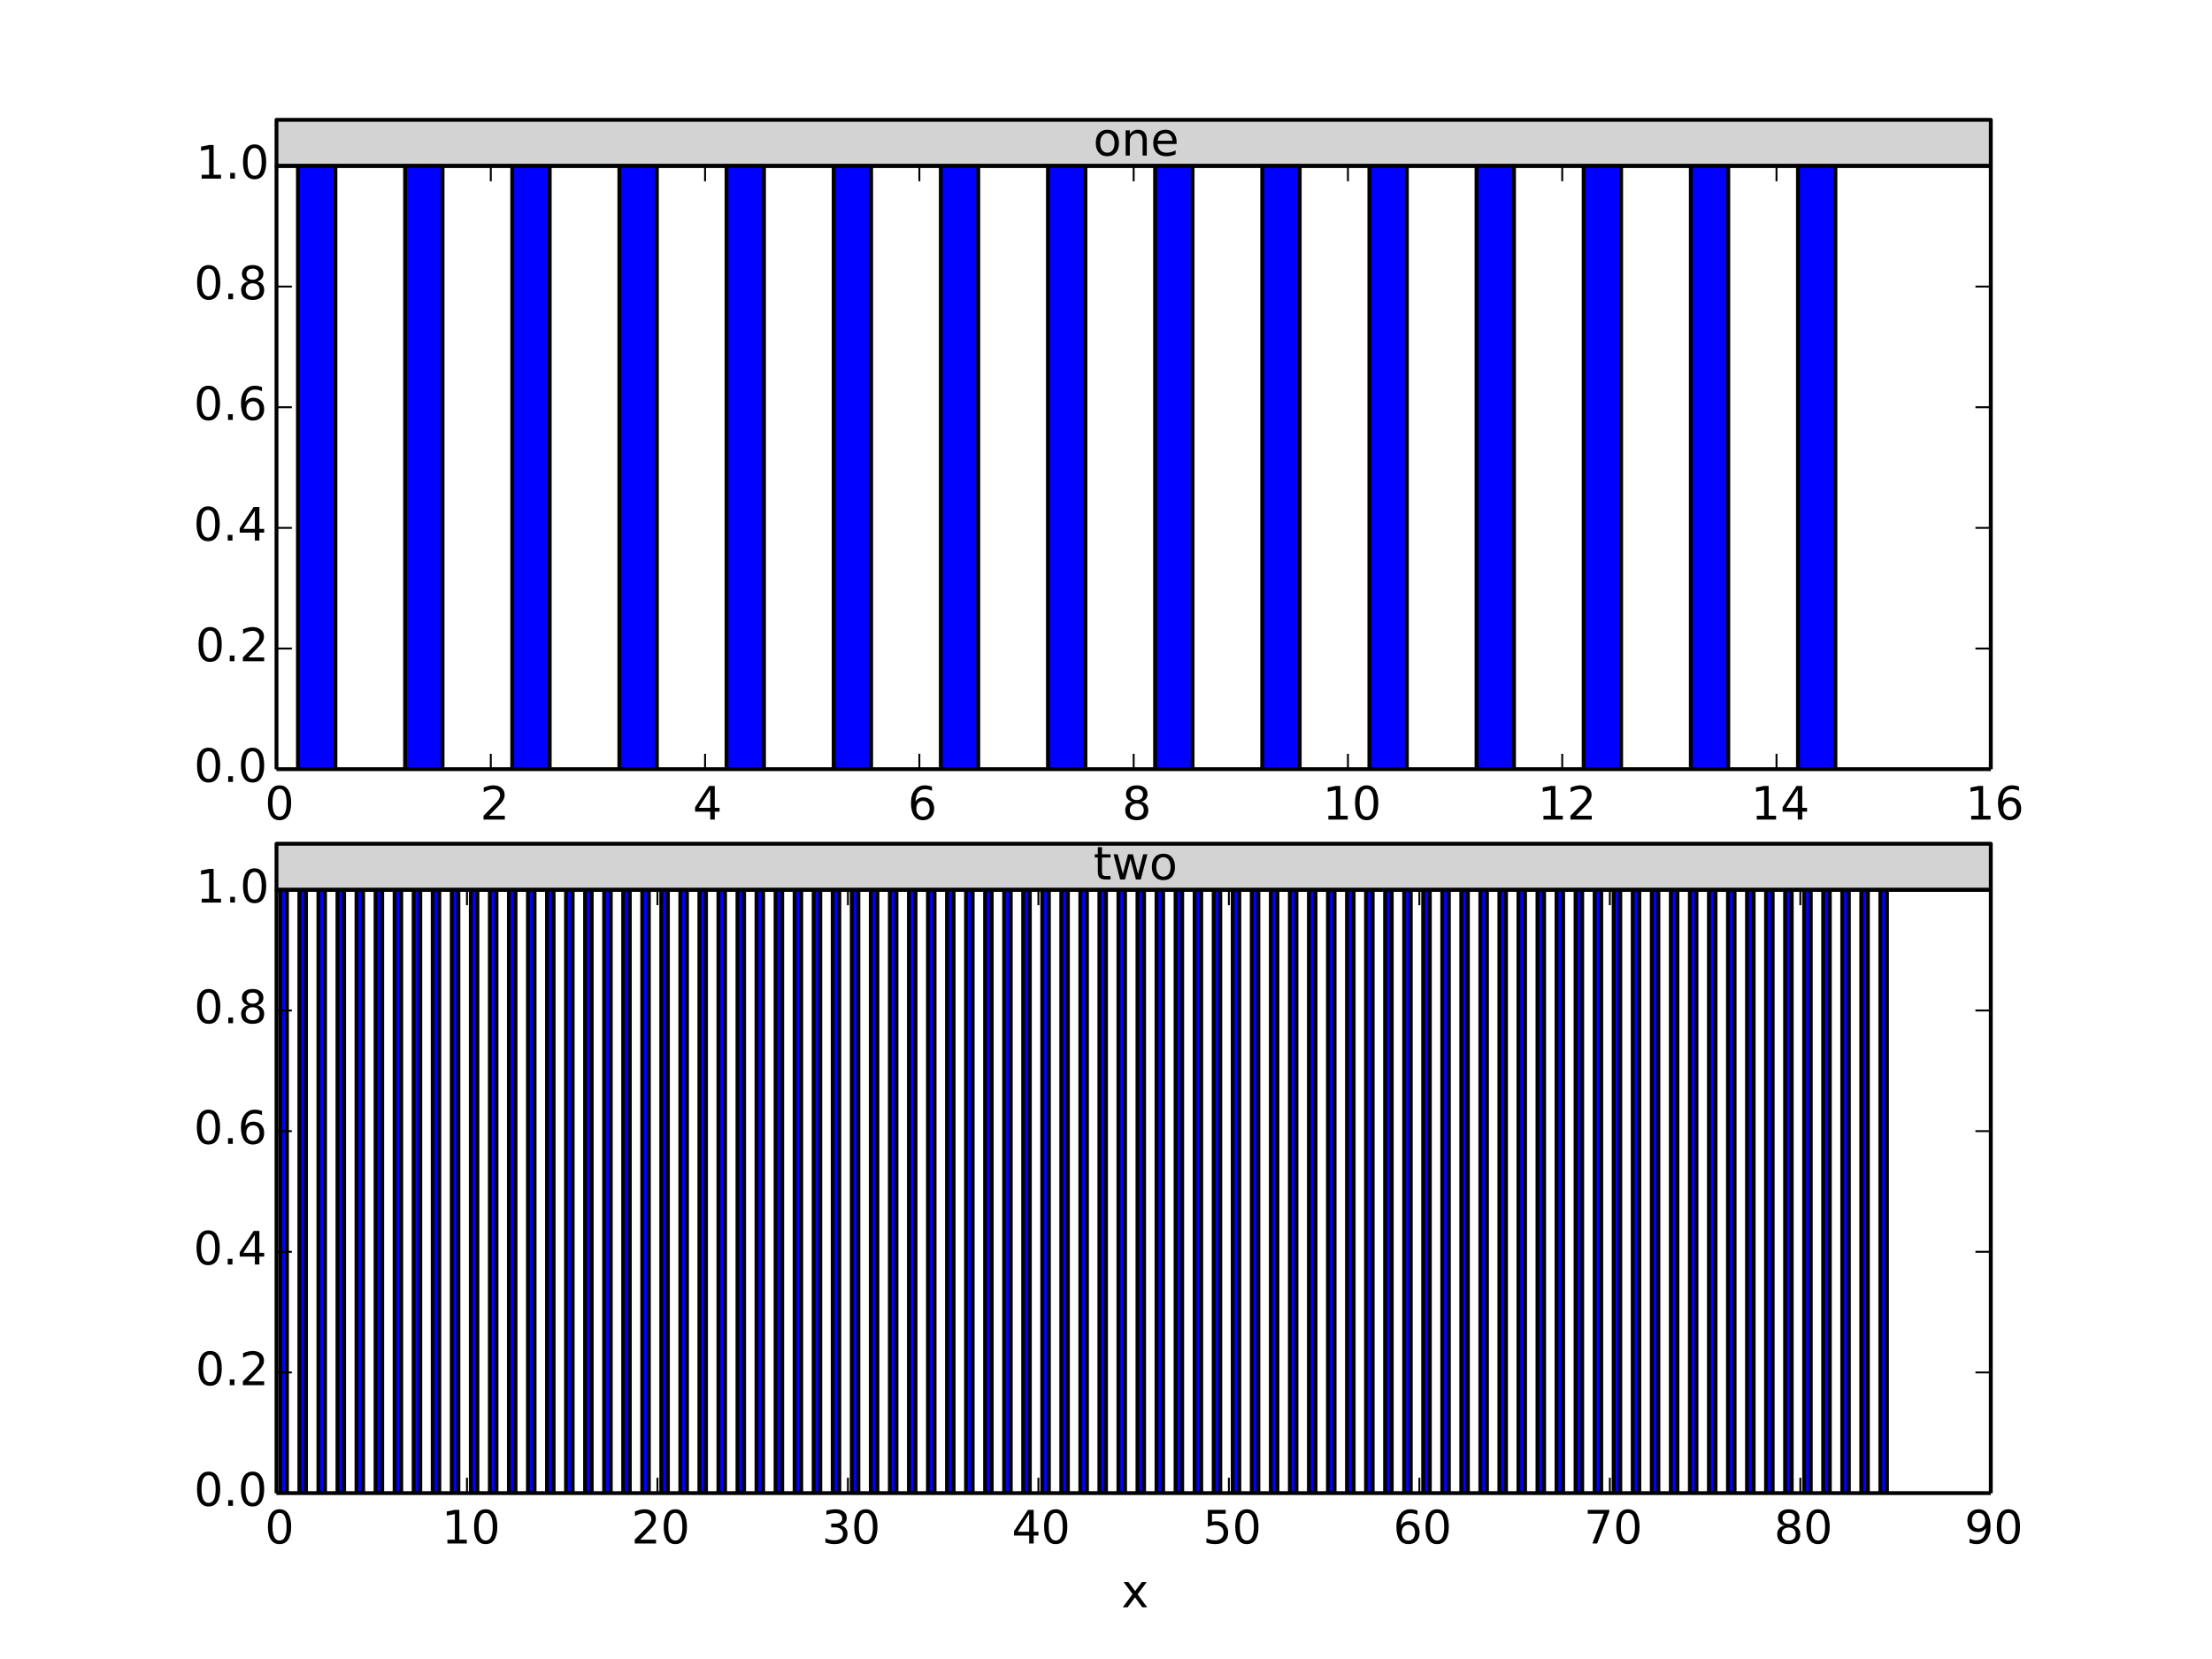 <?xml version="1.0" encoding="utf-8" standalone="no"?>
<!DOCTYPE svg PUBLIC "-//W3C//DTD SVG 1.1//EN"
  "http://www.w3.org/Graphics/SVG/1.1/DTD/svg11.dtd">
<!-- Created with matplotlib (http://matplotlib.org/) -->
<svg height="432pt" version="1.1" viewBox="0 0 576 432" width="576pt" xmlns="http://www.w3.org/2000/svg" xmlns:xlink="http://www.w3.org/1999/xlink">
 <defs>
  <style type="text/css">
*{stroke-linecap:butt;stroke-linejoin:round;}
  </style>
 </defs>
 <g id="figure_1">
  <g id="patch_1">
   <path d="
M0 432
L576 432
L576 0
L0 0
z
" style="fill:#ffffff;"/>
  </g>
  <g id="axes_1">
   <g id="patch_2">
    <path d="
M72 200.291
L518.4 200.291
L518.4 43.2
L72 43.2
z
" style="fill:#ffffff;"/>
   </g>
   <g id="table_1">
    <g id="patch_3">
     <path d="
M72 43.2
L518.4 43.2
L518.4 31.2
L72 31.2
z
" style="fill:#d3d3d3;stroke:#000000;"/>
    </g>
    <g id="text_1">
     <!-- one -->
     <defs>
      <path d="
M54.891 33.016
L54.891 0
L45.906 0
L45.906 32.719
Q45.906 40.484 42.875 44.328
Q39.844 48.188 33.797 48.188
Q26.516 48.188 22.312 43.547
Q18.109 38.922 18.109 30.906
L18.109 0
L9.078 0
L9.078 54.688
L18.109 54.688
L18.109 46.188
Q21.344 51.125 25.703 53.562
Q30.078 56 35.797 56
Q45.219 56 50.047 50.172
Q54.891 44.344 54.891 33.016" id="BitstreamVeraSans-Roman-6e"/>
      <path d="
M56.203 29.594
L56.203 25.203
L14.891 25.203
Q15.484 15.922 20.484 11.062
Q25.484 6.203 34.422 6.203
Q39.594 6.203 44.453 7.469
Q49.312 8.734 54.109 11.281
L54.109 2.781
Q49.266 0.734 44.188 -0.344
Q39.109 -1.422 33.891 -1.422
Q20.797 -1.422 13.156 6.188
Q5.516 13.812 5.516 26.812
Q5.516 40.234 12.766 48.109
Q20.016 56 32.328 56
Q43.359 56 49.781 48.891
Q56.203 41.797 56.203 29.594
M47.219 32.234
Q47.125 39.594 43.094 43.984
Q39.062 48.391 32.422 48.391
Q24.906 48.391 20.391 44.141
Q15.875 39.891 15.188 32.172
z
" id="BitstreamVeraSans-Roman-65"/>
      <path d="
M30.609 48.391
Q23.391 48.391 19.188 42.75
Q14.984 37.109 14.984 27.297
Q14.984 17.484 19.156 11.844
Q23.344 6.203 30.609 6.203
Q37.797 6.203 41.984 11.859
Q46.188 17.531 46.188 27.297
Q46.188 37.016 41.984 42.703
Q37.797 48.391 30.609 48.391
M30.609 56
Q42.328 56 49.016 48.375
Q55.719 40.766 55.719 27.297
Q55.719 13.875 49.016 6.219
Q42.328 -1.422 30.609 -1.422
Q18.844 -1.422 12.172 6.219
Q5.516 13.875 5.516 27.297
Q5.516 40.766 12.172 48.375
Q18.844 56 30.609 56" id="BitstreamVeraSans-Roman-6f"/>
     </defs>
     <g transform="translate(284.685 40.511)scale(0.12 -0.12)">
      <use xlink:href="#BitstreamVeraSans-Roman-6f"/>
      <use x="61.182" xlink:href="#BitstreamVeraSans-Roman-6e"/>
      <use x="124.561" xlink:href="#BitstreamVeraSans-Roman-65"/>
     </g>
    </g>
   </g>
   <g id="patch_4">
    <path clip-path="url(#p3af14643a6)" d="
M77.58 200.291
L87.345 200.291
L87.345 43.2
L77.58 43.2
z
" style="fill:#0000ff;stroke:#000000;"/>
   </g>
   <g id="patch_5">
    <path clip-path="url(#p3af14643a6)" d="
M105.48 200.291
L115.245 200.291
L115.245 43.2
L105.48 43.2
z
" style="fill:#0000ff;stroke:#000000;"/>
   </g>
   <g id="patch_6">
    <path clip-path="url(#p3af14643a6)" d="
M133.38 200.291
L143.145 200.291
L143.145 43.2
L133.38 43.2
z
" style="fill:#0000ff;stroke:#000000;"/>
   </g>
   <g id="patch_7">
    <path clip-path="url(#p3af14643a6)" d="
M161.28 200.291
L171.045 200.291
L171.045 43.2
L161.28 43.2
z
" style="fill:#0000ff;stroke:#000000;"/>
   </g>
   <g id="patch_8">
    <path clip-path="url(#p3af14643a6)" d="
M189.18 200.291
L198.945 200.291
L198.945 43.2
L189.18 43.2
z
" style="fill:#0000ff;stroke:#000000;"/>
   </g>
   <g id="patch_9">
    <path clip-path="url(#p3af14643a6)" d="
M217.08 200.291
L226.845 200.291
L226.845 43.2
L217.08 43.2
z
" style="fill:#0000ff;stroke:#000000;"/>
   </g>
   <g id="patch_10">
    <path clip-path="url(#p3af14643a6)" d="
M244.98 200.291
L254.745 200.291
L254.745 43.2
L244.98 43.2
z
" style="fill:#0000ff;stroke:#000000;"/>
   </g>
   <g id="patch_11">
    <path clip-path="url(#p3af14643a6)" d="
M272.88 200.291
L282.645 200.291
L282.645 43.2
L272.88 43.2
z
" style="fill:#0000ff;stroke:#000000;"/>
   </g>
   <g id="patch_12">
    <path clip-path="url(#p3af14643a6)" d="
M300.78 200.291
L310.545 200.291
L310.545 43.2
L300.78 43.2
z
" style="fill:#0000ff;stroke:#000000;"/>
   </g>
   <g id="patch_13">
    <path clip-path="url(#p3af14643a6)" d="
M328.68 200.291
L338.445 200.291
L338.445 43.2
L328.68 43.2
z
" style="fill:#0000ff;stroke:#000000;"/>
   </g>
   <g id="patch_14">
    <path clip-path="url(#p3af14643a6)" d="
M356.58 200.291
L366.345 200.291
L366.345 43.2
L356.58 43.2
z
" style="fill:#0000ff;stroke:#000000;"/>
   </g>
   <g id="patch_15">
    <path clip-path="url(#p3af14643a6)" d="
M384.48 200.291
L394.245 200.291
L394.245 43.2
L384.48 43.2
z
" style="fill:#0000ff;stroke:#000000;"/>
   </g>
   <g id="patch_16">
    <path clip-path="url(#p3af14643a6)" d="
M412.38 200.291
L422.145 200.291
L422.145 43.2
L412.38 43.2
z
" style="fill:#0000ff;stroke:#000000;"/>
   </g>
   <g id="patch_17">
    <path clip-path="url(#p3af14643a6)" d="
M440.28 200.291
L450.045 200.291
L450.045 43.2
L440.28 43.2
z
" style="fill:#0000ff;stroke:#000000;"/>
   </g>
   <g id="patch_18">
    <path clip-path="url(#p3af14643a6)" d="
M468.18 200.291
L477.945 200.291
L477.945 43.2
L468.18 43.2
z
" style="fill:#0000ff;stroke:#000000;"/>
   </g>
   <g id="matplotlib.axis_1">
    <g id="xtick_1">
     <g id="line2d_1">
      <defs>
       <path d="
M0 0
L0 -4" id="m93b0483c22" style="stroke:#000000;stroke-width:0.5;"/>
      </defs>
      <g>
       <use style="stroke:#000000;stroke-width:0.5;" x="72.0" xlink:href="#m93b0483c22" y="200.291"/>
      </g>
     </g>
     <g id="line2d_2">
      <defs>
       <path d="
M0 0
L0 4" id="m741efc42ff" style="stroke:#000000;stroke-width:0.5;"/>
      </defs>
      <g>
       <use style="stroke:#000000;stroke-width:0.5;" x="72.0" xlink:href="#m741efc42ff" y="43.2"/>
      </g>
     </g>
     <g id="text_2">
      <!-- 0 -->
      <defs>
       <path d="
M31.781 66.406
Q24.172 66.406 20.328 58.906
Q16.5 51.422 16.5 36.375
Q16.5 21.391 20.328 13.891
Q24.172 6.391 31.781 6.391
Q39.453 6.391 43.281 13.891
Q47.125 21.391 47.125 36.375
Q47.125 51.422 43.281 58.906
Q39.453 66.406 31.781 66.406
M31.781 74.219
Q44.047 74.219 50.516 64.516
Q56.984 54.828 56.984 36.375
Q56.984 17.969 50.516 8.266
Q44.047 -1.422 31.781 -1.422
Q19.531 -1.422 13.062 8.266
Q6.594 17.969 6.594 36.375
Q6.594 54.828 13.062 64.516
Q19.531 74.219 31.781 74.219" id="BitstreamVeraSans-Roman-30"/>
      </defs>
      <g transform="translate(68.977 213.409)scale(0.12 -0.12)">
       <use xlink:href="#BitstreamVeraSans-Roman-30"/>
      </g>
     </g>
    </g>
    <g id="xtick_2">
     <g id="line2d_3">
      <g>
       <use style="stroke:#000000;stroke-width:0.5;" x="127.8" xlink:href="#m93b0483c22" y="200.291"/>
      </g>
     </g>
     <g id="line2d_4">
      <g>
       <use style="stroke:#000000;stroke-width:0.5;" x="127.8" xlink:href="#m741efc42ff" y="43.2"/>
      </g>
     </g>
     <g id="text_3">
      <!-- 2 -->
      <defs>
       <path d="
M19.188 8.297
L53.609 8.297
L53.609 0
L7.328 0
L7.328 8.297
Q12.938 14.109 22.625 23.891
Q32.328 33.688 34.812 36.531
Q39.547 41.844 41.422 45.531
Q43.312 49.219 43.312 52.781
Q43.312 58.594 39.234 62.25
Q35.156 65.922 28.609 65.922
Q23.969 65.922 18.812 64.312
Q13.672 62.703 7.812 59.422
L7.812 69.391
Q13.766 71.781 18.938 73
Q24.125 74.219 28.422 74.219
Q39.75 74.219 46.484 68.547
Q53.219 62.891 53.219 53.422
Q53.219 48.922 51.531 44.891
Q49.859 40.875 45.406 35.406
Q44.188 33.984 37.641 27.219
Q31.109 20.453 19.188 8.297" id="BitstreamVeraSans-Roman-32"/>
      </defs>
      <g transform="translate(125.023 213.409)scale(0.12 -0.12)">
       <use xlink:href="#BitstreamVeraSans-Roman-32"/>
      </g>
     </g>
    </g>
    <g id="xtick_3">
     <g id="line2d_5">
      <g>
       <use style="stroke:#000000;stroke-width:0.5;" x="183.6" xlink:href="#m93b0483c22" y="200.291"/>
      </g>
     </g>
     <g id="line2d_6">
      <g>
       <use style="stroke:#000000;stroke-width:0.5;" x="183.6" xlink:href="#m741efc42ff" y="43.2"/>
      </g>
     </g>
     <g id="text_4">
      <!-- 4 -->
      <defs>
       <path d="
M37.797 64.312
L12.891 25.391
L37.797 25.391
z

M35.203 72.906
L47.609 72.906
L47.609 25.391
L58.016 25.391
L58.016 17.188
L47.609 17.188
L47.609 0
L37.797 0
L37.797 17.188
L4.891 17.188
L4.891 26.703
z
" id="BitstreamVeraSans-Roman-34"/>
      </defs>
      <g transform="translate(180.412 213.409)scale(0.12 -0.12)">
       <use xlink:href="#BitstreamVeraSans-Roman-34"/>
      </g>
     </g>
    </g>
    <g id="xtick_4">
     <g id="line2d_7">
      <g>
       <use style="stroke:#000000;stroke-width:0.5;" x="239.4" xlink:href="#m93b0483c22" y="200.291"/>
      </g>
     </g>
     <g id="line2d_8">
      <g>
       <use style="stroke:#000000;stroke-width:0.5;" x="239.4" xlink:href="#m741efc42ff" y="43.2"/>
      </g>
     </g>
     <g id="text_5">
      <!-- 6 -->
      <defs>
       <path d="
M33.016 40.375
Q26.375 40.375 22.484 35.828
Q18.609 31.297 18.609 23.391
Q18.609 15.531 22.484 10.953
Q26.375 6.391 33.016 6.391
Q39.656 6.391 43.531 10.953
Q47.406 15.531 47.406 23.391
Q47.406 31.297 43.531 35.828
Q39.656 40.375 33.016 40.375
M52.594 71.297
L52.594 62.312
Q48.875 64.062 45.094 64.984
Q41.312 65.922 37.594 65.922
Q27.828 65.922 22.672 59.328
Q17.531 52.734 16.797 39.406
Q19.672 43.656 24.016 45.922
Q28.375 48.188 33.594 48.188
Q44.578 48.188 50.953 41.516
Q57.328 34.859 57.328 23.391
Q57.328 12.156 50.688 5.359
Q44.047 -1.422 33.016 -1.422
Q20.359 -1.422 13.672 8.266
Q6.984 17.969 6.984 36.375
Q6.984 53.656 15.188 63.938
Q23.391 74.219 37.203 74.219
Q40.922 74.219 44.703 73.484
Q48.484 72.75 52.594 71.297" id="BitstreamVeraSans-Roman-36"/>
      </defs>
      <g transform="translate(236.379 213.409)scale(0.12 -0.12)">
       <use xlink:href="#BitstreamVeraSans-Roman-36"/>
      </g>
     </g>
    </g>
    <g id="xtick_5">
     <g id="line2d_9">
      <g>
       <use style="stroke:#000000;stroke-width:0.5;" x="295.2" xlink:href="#m93b0483c22" y="200.291"/>
      </g>
     </g>
     <g id="line2d_10">
      <g>
       <use style="stroke:#000000;stroke-width:0.5;" x="295.2" xlink:href="#m741efc42ff" y="43.2"/>
      </g>
     </g>
     <g id="text_6">
      <!-- 8 -->
      <defs>
       <path d="
M31.781 34.625
Q24.75 34.625 20.719 30.859
Q16.703 27.094 16.703 20.516
Q16.703 13.922 20.719 10.156
Q24.75 6.391 31.781 6.391
Q38.812 6.391 42.859 10.172
Q46.922 13.969 46.922 20.516
Q46.922 27.094 42.891 30.859
Q38.875 34.625 31.781 34.625
M21.922 38.812
Q15.578 40.375 12.031 44.719
Q8.5 49.078 8.5 55.328
Q8.5 64.062 14.719 69.141
Q20.953 74.219 31.781 74.219
Q42.672 74.219 48.875 69.141
Q55.078 64.062 55.078 55.328
Q55.078 49.078 51.531 44.719
Q48 40.375 41.703 38.812
Q48.828 37.156 52.797 32.312
Q56.781 27.484 56.781 20.516
Q56.781 9.906 50.312 4.234
Q43.844 -1.422 31.781 -1.422
Q19.734 -1.422 13.25 4.234
Q6.781 9.906 6.781 20.516
Q6.781 27.484 10.781 32.312
Q14.797 37.156 21.922 38.812
M18.312 54.391
Q18.312 48.734 21.844 45.562
Q25.391 42.391 31.781 42.391
Q38.141 42.391 41.719 45.562
Q45.312 48.734 45.312 54.391
Q45.312 60.062 41.719 63.234
Q38.141 66.406 31.781 66.406
Q25.391 66.406 21.844 63.234
Q18.312 60.062 18.312 54.391" id="BitstreamVeraSans-Roman-38"/>
      </defs>
      <g transform="translate(292.2 213.409)scale(0.12 -0.12)">
       <use xlink:href="#BitstreamVeraSans-Roman-38"/>
      </g>
     </g>
    </g>
    <g id="xtick_6">
     <g id="line2d_11">
      <g>
       <use style="stroke:#000000;stroke-width:0.5;" x="351.0" xlink:href="#m93b0483c22" y="200.291"/>
      </g>
     </g>
     <g id="line2d_12">
      <g>
       <use style="stroke:#000000;stroke-width:0.5;" x="351.0" xlink:href="#m741efc42ff" y="43.2"/>
      </g>
     </g>
     <g id="text_7">
      <!-- 10 -->
      <defs>
       <path d="
M12.406 8.297
L28.516 8.297
L28.516 63.922
L10.984 60.406
L10.984 69.391
L28.422 72.906
L38.281 72.906
L38.281 8.297
L54.391 8.297
L54.391 0
L12.406 0
z
" id="BitstreamVeraSans-Roman-31"/>
      </defs>
      <g transform="translate(344.423 213.409)scale(0.12 -0.12)">
       <use xlink:href="#BitstreamVeraSans-Roman-31"/>
       <use x="63.623" xlink:href="#BitstreamVeraSans-Roman-30"/>
      </g>
     </g>
    </g>
    <g id="xtick_7">
     <g id="line2d_13">
      <g>
       <use style="stroke:#000000;stroke-width:0.5;" x="406.8" xlink:href="#m93b0483c22" y="200.291"/>
      </g>
     </g>
     <g id="line2d_14">
      <g>
       <use style="stroke:#000000;stroke-width:0.5;" x="406.8" xlink:href="#m741efc42ff" y="43.2"/>
      </g>
     </g>
     <g id="text_8">
      <!-- 12 -->
      <g transform="translate(400.425 213.409)scale(0.12 -0.12)">
       <use xlink:href="#BitstreamVeraSans-Roman-31"/>
       <use x="63.623" xlink:href="#BitstreamVeraSans-Roman-32"/>
      </g>
     </g>
    </g>
    <g id="xtick_8">
     <g id="line2d_15">
      <g>
       <use style="stroke:#000000;stroke-width:0.5;" x="462.6" xlink:href="#m93b0483c22" y="200.291"/>
      </g>
     </g>
     <g id="line2d_16">
      <g>
       <use style="stroke:#000000;stroke-width:0.5;" x="462.6" xlink:href="#m741efc42ff" y="43.2"/>
      </g>
     </g>
     <g id="text_9">
      <!-- 14 -->
      <g transform="translate(455.961 213.409)scale(0.12 -0.12)">
       <use xlink:href="#BitstreamVeraSans-Roman-31"/>
       <use x="63.623" xlink:href="#BitstreamVeraSans-Roman-34"/>
      </g>
     </g>
    </g>
    <g id="xtick_9">
     <g id="line2d_17">
      <g>
       <use style="stroke:#000000;stroke-width:0.5;" x="518.4" xlink:href="#m93b0483c22" y="200.291"/>
      </g>
     </g>
     <g id="line2d_18">
      <g>
       <use style="stroke:#000000;stroke-width:0.5;" x="518.4" xlink:href="#m741efc42ff" y="43.2"/>
      </g>
     </g>
     <g id="text_10">
      <!-- 16 -->
      <g transform="translate(511.802 213.409)scale(0.12 -0.12)">
       <use xlink:href="#BitstreamVeraSans-Roman-31"/>
       <use x="63.623" xlink:href="#BitstreamVeraSans-Roman-36"/>
      </g>
     </g>
    </g>
   </g>
   <g id="matplotlib.axis_2">
    <g id="ytick_1">
     <g id="line2d_19">
      <defs>
       <path d="
M0 0
L4 0" id="m728421d6d4" style="stroke:#000000;stroke-width:0.5;"/>
      </defs>
      <g>
       <use style="stroke:#000000;stroke-width:0.5;" x="72.0" xlink:href="#m728421d6d4" y="200.291"/>
      </g>
     </g>
     <g id="line2d_20">
      <defs>
       <path d="
M0 0
L-4 0" id="mcb0005524f" style="stroke:#000000;stroke-width:0.5;"/>
      </defs>
      <g>
       <use style="stroke:#000000;stroke-width:0.5;" x="518.4" xlink:href="#mcb0005524f" y="200.291"/>
      </g>
     </g>
     <g id="text_11">
      <!-- 0.0 -->
      <defs>
       <path d="
M10.688 12.406
L21 12.406
L21 0
L10.688 0
z
" id="BitstreamVeraSans-Roman-2e"/>
      </defs>
      <g transform="translate(50.504 203.602)scale(0.12 -0.12)">
       <use xlink:href="#BitstreamVeraSans-Roman-30"/>
       <use x="63.623" xlink:href="#BitstreamVeraSans-Roman-2e"/>
       <use x="95.41" xlink:href="#BitstreamVeraSans-Roman-30"/>
      </g>
     </g>
    </g>
    <g id="ytick_2">
     <g id="line2d_21">
      <g>
       <use style="stroke:#000000;stroke-width:0.5;" x="72.0" xlink:href="#m728421d6d4" y="168.873"/>
      </g>
     </g>
     <g id="line2d_22">
      <g>
       <use style="stroke:#000000;stroke-width:0.5;" x="518.4" xlink:href="#mcb0005524f" y="168.873"/>
      </g>
     </g>
     <g id="text_12">
      <!-- 0.2 -->
      <g transform="translate(50.909 172.184)scale(0.12 -0.12)">
       <use xlink:href="#BitstreamVeraSans-Roman-30"/>
       <use x="63.623" xlink:href="#BitstreamVeraSans-Roman-2e"/>
       <use x="95.41" xlink:href="#BitstreamVeraSans-Roman-32"/>
      </g>
     </g>
    </g>
    <g id="ytick_3">
     <g id="line2d_23">
      <g>
       <use style="stroke:#000000;stroke-width:0.5;" x="72.0" xlink:href="#m728421d6d4" y="137.455"/>
      </g>
     </g>
     <g id="line2d_24">
      <g>
       <use style="stroke:#000000;stroke-width:0.5;" x="518.4" xlink:href="#mcb0005524f" y="137.455"/>
      </g>
     </g>
     <g id="text_13">
      <!-- 0.4 -->
      <g transform="translate(50.381 140.766)scale(0.12 -0.12)">
       <use xlink:href="#BitstreamVeraSans-Roman-30"/>
       <use x="63.623" xlink:href="#BitstreamVeraSans-Roman-2e"/>
       <use x="95.41" xlink:href="#BitstreamVeraSans-Roman-34"/>
      </g>
     </g>
    </g>
    <g id="ytick_4">
     <g id="line2d_25">
      <g>
       <use style="stroke:#000000;stroke-width:0.5;" x="72.0" xlink:href="#m728421d6d4" y="106.036"/>
      </g>
     </g>
     <g id="line2d_26">
      <g>
       <use style="stroke:#000000;stroke-width:0.5;" x="518.4" xlink:href="#mcb0005524f" y="106.036"/>
      </g>
     </g>
     <g id="text_14">
      <!-- 0.6 -->
      <g transform="translate(50.463 109.348)scale(0.12 -0.12)">
       <use xlink:href="#BitstreamVeraSans-Roman-30"/>
       <use x="63.623" xlink:href="#BitstreamVeraSans-Roman-2e"/>
       <use x="95.41" xlink:href="#BitstreamVeraSans-Roman-36"/>
      </g>
     </g>
    </g>
    <g id="ytick_5">
     <g id="line2d_27">
      <g>
       <use style="stroke:#000000;stroke-width:0.5;" x="72.0" xlink:href="#m728421d6d4" y="74.618"/>
      </g>
     </g>
     <g id="line2d_28">
      <g>
       <use style="stroke:#000000;stroke-width:0.5;" x="518.4" xlink:href="#mcb0005524f" y="74.618"/>
      </g>
     </g>
     <g id="text_15">
      <!-- 0.8 -->
      <g transform="translate(50.529 77.929)scale(0.12 -0.12)">
       <use xlink:href="#BitstreamVeraSans-Roman-30"/>
       <use x="63.623" xlink:href="#BitstreamVeraSans-Roman-2e"/>
       <use x="95.41" xlink:href="#BitstreamVeraSans-Roman-38"/>
      </g>
     </g>
    </g>
    <g id="ytick_6">
     <g id="line2d_29">
      <g>
       <use style="stroke:#000000;stroke-width:0.5;" x="72.0" xlink:href="#m728421d6d4" y="43.2"/>
      </g>
     </g>
     <g id="line2d_30">
      <g>
       <use style="stroke:#000000;stroke-width:0.5;" x="518.4" xlink:href="#mcb0005524f" y="43.2"/>
      </g>
     </g>
     <g id="text_16">
      <!-- 1.0 -->
      <g transform="translate(51.031 46.511)scale(0.12 -0.12)">
       <use xlink:href="#BitstreamVeraSans-Roman-31"/>
       <use x="63.623" xlink:href="#BitstreamVeraSans-Roman-2e"/>
       <use x="95.41" xlink:href="#BitstreamVeraSans-Roman-30"/>
      </g>
     </g>
    </g>
   </g>
   <g id="patch_19">
    <path d="
M72 43.2
L518.4 43.2" style="fill:none;stroke:#000000;"/>
   </g>
   <g id="patch_20">
    <path d="
M518.4 200.291
L518.4 43.2" style="fill:none;stroke:#000000;"/>
   </g>
   <g id="patch_21">
    <path d="
M72 200.291
L518.4 200.291" style="fill:none;stroke:#000000;"/>
   </g>
   <g id="patch_22">
    <path d="
M72 200.291
L72 43.2" style="fill:none;stroke:#000000;"/>
   </g>
  </g>
  <g id="axes_2">
   <g id="patch_23">
    <path d="
M72 388.8
L518.4 388.8
L518.4 231.709
L72 231.709
z
" style="fill:#ffffff;"/>
   </g>
   <g id="table_2">
    <g id="patch_24">
     <path d="
M72 231.709
L518.4 231.709
L518.4 219.709
L72 219.709
z
" style="fill:#d3d3d3;stroke:#000000;"/>
    </g>
    <g id="text_17">
     <!-- two -->
     <defs>
      <path d="
M4.203 54.688
L13.188 54.688
L24.422 12.016
L35.594 54.688
L46.188 54.688
L57.422 12.016
L68.609 54.688
L77.594 54.688
L63.281 0
L52.688 0
L40.922 44.828
L29.109 0
L18.5 0
z
" id="BitstreamVeraSans-Roman-77"/>
      <path d="
M18.312 70.219
L18.312 54.688
L36.812 54.688
L36.812 47.703
L18.312 47.703
L18.312 18.016
Q18.312 11.328 20.141 9.422
Q21.969 7.516 27.594 7.516
L36.812 7.516
L36.812 0
L27.594 0
Q17.188 0 13.234 3.875
Q9.281 7.766 9.281 18.016
L9.281 47.703
L2.688 47.703
L2.688 54.688
L9.281 54.688
L9.281 70.219
z
" id="BitstreamVeraSans-Roman-74"/>
     </defs>
     <g transform="translate(284.759 229.02)scale(0.12 -0.12)">
      <use xlink:href="#BitstreamVeraSans-Roman-74"/>
      <use x="39.209" xlink:href="#BitstreamVeraSans-Roman-77"/>
      <use x="120.996" xlink:href="#BitstreamVeraSans-Roman-6f"/>
     </g>
    </g>
   </g>
   <g id="patch_25">
    <path clip-path="url(#p8d90287ba5)" d="
M72.992 388.8
L74.728 388.8
L74.728 231.709
L72.992 231.709
z
" style="fill:#0000ff;stroke:#000000;"/>
   </g>
   <g id="patch_26">
    <path clip-path="url(#p8d90287ba5)" d="
M77.952 388.8
L79.688 388.8
L79.688 231.709
L77.952 231.709
z
" style="fill:#0000ff;stroke:#000000;"/>
   </g>
   <g id="patch_27">
    <path clip-path="url(#p8d90287ba5)" d="
M82.912 388.8
L84.648 388.8
L84.648 231.709
L82.912 231.709
z
" style="fill:#0000ff;stroke:#000000;"/>
   </g>
   <g id="patch_28">
    <path clip-path="url(#p8d90287ba5)" d="
M87.872 388.8
L89.608 388.8
L89.608 231.709
L87.872 231.709
z
" style="fill:#0000ff;stroke:#000000;"/>
   </g>
   <g id="patch_29">
    <path clip-path="url(#p8d90287ba5)" d="
M92.832 388.8
L94.568 388.8
L94.568 231.709
L92.832 231.709
z
" style="fill:#0000ff;stroke:#000000;"/>
   </g>
   <g id="patch_30">
    <path clip-path="url(#p8d90287ba5)" d="
M97.792 388.8
L99.528 388.8
L99.528 231.709
L97.792 231.709
z
" style="fill:#0000ff;stroke:#000000;"/>
   </g>
   <g id="patch_31">
    <path clip-path="url(#p8d90287ba5)" d="
M102.752 388.8
L104.488 388.8
L104.488 231.709
L102.752 231.709
z
" style="fill:#0000ff;stroke:#000000;"/>
   </g>
   <g id="patch_32">
    <path clip-path="url(#p8d90287ba5)" d="
M107.712 388.8
L109.448 388.8
L109.448 231.709
L107.712 231.709
z
" style="fill:#0000ff;stroke:#000000;"/>
   </g>
   <g id="patch_33">
    <path clip-path="url(#p8d90287ba5)" d="
M112.672 388.8
L114.408 388.8
L114.408 231.709
L112.672 231.709
z
" style="fill:#0000ff;stroke:#000000;"/>
   </g>
   <g id="patch_34">
    <path clip-path="url(#p8d90287ba5)" d="
M117.632 388.8
L119.368 388.8
L119.368 231.709
L117.632 231.709
z
" style="fill:#0000ff;stroke:#000000;"/>
   </g>
   <g id="patch_35">
    <path clip-path="url(#p8d90287ba5)" d="
M122.592 388.8
L124.328 388.8
L124.328 231.709
L122.592 231.709
z
" style="fill:#0000ff;stroke:#000000;"/>
   </g>
   <g id="patch_36">
    <path clip-path="url(#p8d90287ba5)" d="
M127.552 388.8
L129.288 388.8
L129.288 231.709
L127.552 231.709
z
" style="fill:#0000ff;stroke:#000000;"/>
   </g>
   <g id="patch_37">
    <path clip-path="url(#p8d90287ba5)" d="
M132.512 388.8
L134.248 388.8
L134.248 231.709
L132.512 231.709
z
" style="fill:#0000ff;stroke:#000000;"/>
   </g>
   <g id="patch_38">
    <path clip-path="url(#p8d90287ba5)" d="
M137.472 388.8
L139.208 388.8
L139.208 231.709
L137.472 231.709
z
" style="fill:#0000ff;stroke:#000000;"/>
   </g>
   <g id="patch_39">
    <path clip-path="url(#p8d90287ba5)" d="
M142.432 388.8
L144.168 388.8
L144.168 231.709
L142.432 231.709
z
" style="fill:#0000ff;stroke:#000000;"/>
   </g>
   <g id="patch_40">
    <path clip-path="url(#p8d90287ba5)" d="
M147.392 388.8
L149.128 388.8
L149.128 231.709
L147.392 231.709
z
" style="fill:#0000ff;stroke:#000000;"/>
   </g>
   <g id="patch_41">
    <path clip-path="url(#p8d90287ba5)" d="
M152.352 388.8
L154.088 388.8
L154.088 231.709
L152.352 231.709
z
" style="fill:#0000ff;stroke:#000000;"/>
   </g>
   <g id="patch_42">
    <path clip-path="url(#p8d90287ba5)" d="
M157.312 388.8
L159.048 388.8
L159.048 231.709
L157.312 231.709
z
" style="fill:#0000ff;stroke:#000000;"/>
   </g>
   <g id="patch_43">
    <path clip-path="url(#p8d90287ba5)" d="
M162.272 388.8
L164.008 388.8
L164.008 231.709
L162.272 231.709
z
" style="fill:#0000ff;stroke:#000000;"/>
   </g>
   <g id="patch_44">
    <path clip-path="url(#p8d90287ba5)" d="
M167.232 388.8
L168.968 388.8
L168.968 231.709
L167.232 231.709
z
" style="fill:#0000ff;stroke:#000000;"/>
   </g>
   <g id="patch_45">
    <path clip-path="url(#p8d90287ba5)" d="
M172.192 388.8
L173.928 388.8
L173.928 231.709
L172.192 231.709
z
" style="fill:#0000ff;stroke:#000000;"/>
   </g>
   <g id="patch_46">
    <path clip-path="url(#p8d90287ba5)" d="
M177.152 388.8
L178.888 388.8
L178.888 231.709
L177.152 231.709
z
" style="fill:#0000ff;stroke:#000000;"/>
   </g>
   <g id="patch_47">
    <path clip-path="url(#p8d90287ba5)" d="
M182.112 388.8
L183.848 388.8
L183.848 231.709
L182.112 231.709
z
" style="fill:#0000ff;stroke:#000000;"/>
   </g>
   <g id="patch_48">
    <path clip-path="url(#p8d90287ba5)" d="
M187.072 388.8
L188.808 388.8
L188.808 231.709
L187.072 231.709
z
" style="fill:#0000ff;stroke:#000000;"/>
   </g>
   <g id="patch_49">
    <path clip-path="url(#p8d90287ba5)" d="
M192.032 388.8
L193.768 388.8
L193.768 231.709
L192.032 231.709
z
" style="fill:#0000ff;stroke:#000000;"/>
   </g>
   <g id="patch_50">
    <path clip-path="url(#p8d90287ba5)" d="
M196.992 388.8
L198.728 388.8
L198.728 231.709
L196.992 231.709
z
" style="fill:#0000ff;stroke:#000000;"/>
   </g>
   <g id="patch_51">
    <path clip-path="url(#p8d90287ba5)" d="
M201.952 388.8
L203.688 388.8
L203.688 231.709
L201.952 231.709
z
" style="fill:#0000ff;stroke:#000000;"/>
   </g>
   <g id="patch_52">
    <path clip-path="url(#p8d90287ba5)" d="
M206.912 388.8
L208.648 388.8
L208.648 231.709
L206.912 231.709
z
" style="fill:#0000ff;stroke:#000000;"/>
   </g>
   <g id="patch_53">
    <path clip-path="url(#p8d90287ba5)" d="
M211.872 388.8
L213.608 388.8
L213.608 231.709
L211.872 231.709
z
" style="fill:#0000ff;stroke:#000000;"/>
   </g>
   <g id="patch_54">
    <path clip-path="url(#p8d90287ba5)" d="
M216.832 388.8
L218.568 388.8
L218.568 231.709
L216.832 231.709
z
" style="fill:#0000ff;stroke:#000000;"/>
   </g>
   <g id="patch_55">
    <path clip-path="url(#p8d90287ba5)" d="
M221.792 388.8
L223.528 388.8
L223.528 231.709
L221.792 231.709
z
" style="fill:#0000ff;stroke:#000000;"/>
   </g>
   <g id="patch_56">
    <path clip-path="url(#p8d90287ba5)" d="
M226.752 388.8
L228.488 388.8
L228.488 231.709
L226.752 231.709
z
" style="fill:#0000ff;stroke:#000000;"/>
   </g>
   <g id="patch_57">
    <path clip-path="url(#p8d90287ba5)" d="
M231.712 388.8
L233.448 388.8
L233.448 231.709
L231.712 231.709
z
" style="fill:#0000ff;stroke:#000000;"/>
   </g>
   <g id="patch_58">
    <path clip-path="url(#p8d90287ba5)" d="
M236.672 388.8
L238.408 388.8
L238.408 231.709
L236.672 231.709
z
" style="fill:#0000ff;stroke:#000000;"/>
   </g>
   <g id="patch_59">
    <path clip-path="url(#p8d90287ba5)" d="
M241.632 388.8
L243.368 388.8
L243.368 231.709
L241.632 231.709
z
" style="fill:#0000ff;stroke:#000000;"/>
   </g>
   <g id="patch_60">
    <path clip-path="url(#p8d90287ba5)" d="
M246.592 388.8
L248.328 388.8
L248.328 231.709
L246.592 231.709
z
" style="fill:#0000ff;stroke:#000000;"/>
   </g>
   <g id="patch_61">
    <path clip-path="url(#p8d90287ba5)" d="
M251.552 388.8
L253.288 388.8
L253.288 231.709
L251.552 231.709
z
" style="fill:#0000ff;stroke:#000000;"/>
   </g>
   <g id="patch_62">
    <path clip-path="url(#p8d90287ba5)" d="
M256.512 388.8
L258.248 388.8
L258.248 231.709
L256.512 231.709
z
" style="fill:#0000ff;stroke:#000000;"/>
   </g>
   <g id="patch_63">
    <path clip-path="url(#p8d90287ba5)" d="
M261.472 388.8
L263.208 388.8
L263.208 231.709
L261.472 231.709
z
" style="fill:#0000ff;stroke:#000000;"/>
   </g>
   <g id="patch_64">
    <path clip-path="url(#p8d90287ba5)" d="
M266.432 388.8
L268.168 388.8
L268.168 231.709
L266.432 231.709
z
" style="fill:#0000ff;stroke:#000000;"/>
   </g>
   <g id="patch_65">
    <path clip-path="url(#p8d90287ba5)" d="
M271.392 388.8
L273.128 388.8
L273.128 231.709
L271.392 231.709
z
" style="fill:#0000ff;stroke:#000000;"/>
   </g>
   <g id="patch_66">
    <path clip-path="url(#p8d90287ba5)" d="
M276.352 388.8
L278.088 388.8
L278.088 231.709
L276.352 231.709
z
" style="fill:#0000ff;stroke:#000000;"/>
   </g>
   <g id="patch_67">
    <path clip-path="url(#p8d90287ba5)" d="
M281.312 388.8
L283.048 388.8
L283.048 231.709
L281.312 231.709
z
" style="fill:#0000ff;stroke:#000000;"/>
   </g>
   <g id="patch_68">
    <path clip-path="url(#p8d90287ba5)" d="
M286.272 388.8
L288.008 388.8
L288.008 231.709
L286.272 231.709
z
" style="fill:#0000ff;stroke:#000000;"/>
   </g>
   <g id="patch_69">
    <path clip-path="url(#p8d90287ba5)" d="
M291.232 388.8
L292.968 388.8
L292.968 231.709
L291.232 231.709
z
" style="fill:#0000ff;stroke:#000000;"/>
   </g>
   <g id="patch_70">
    <path clip-path="url(#p8d90287ba5)" d="
M296.192 388.8
L297.928 388.8
L297.928 231.709
L296.192 231.709
z
" style="fill:#0000ff;stroke:#000000;"/>
   </g>
   <g id="patch_71">
    <path clip-path="url(#p8d90287ba5)" d="
M301.152 388.8
L302.888 388.8
L302.888 231.709
L301.152 231.709
z
" style="fill:#0000ff;stroke:#000000;"/>
   </g>
   <g id="patch_72">
    <path clip-path="url(#p8d90287ba5)" d="
M306.112 388.8
L307.848 388.8
L307.848 231.709
L306.112 231.709
z
" style="fill:#0000ff;stroke:#000000;"/>
   </g>
   <g id="patch_73">
    <path clip-path="url(#p8d90287ba5)" d="
M311.072 388.8
L312.808 388.8
L312.808 231.709
L311.072 231.709
z
" style="fill:#0000ff;stroke:#000000;"/>
   </g>
   <g id="patch_74">
    <path clip-path="url(#p8d90287ba5)" d="
M316.032 388.8
L317.768 388.8
L317.768 231.709
L316.032 231.709
z
" style="fill:#0000ff;stroke:#000000;"/>
   </g>
   <g id="patch_75">
    <path clip-path="url(#p8d90287ba5)" d="
M320.992 388.8
L322.728 388.8
L322.728 231.709
L320.992 231.709
z
" style="fill:#0000ff;stroke:#000000;"/>
   </g>
   <g id="patch_76">
    <path clip-path="url(#p8d90287ba5)" d="
M325.952 388.8
L327.688 388.8
L327.688 231.709
L325.952 231.709
z
" style="fill:#0000ff;stroke:#000000;"/>
   </g>
   <g id="patch_77">
    <path clip-path="url(#p8d90287ba5)" d="
M330.912 388.8
L332.648 388.8
L332.648 231.709
L330.912 231.709
z
" style="fill:#0000ff;stroke:#000000;"/>
   </g>
   <g id="patch_78">
    <path clip-path="url(#p8d90287ba5)" d="
M335.872 388.8
L337.608 388.8
L337.608 231.709
L335.872 231.709
z
" style="fill:#0000ff;stroke:#000000;"/>
   </g>
   <g id="patch_79">
    <path clip-path="url(#p8d90287ba5)" d="
M340.832 388.8
L342.568 388.8
L342.568 231.709
L340.832 231.709
z
" style="fill:#0000ff;stroke:#000000;"/>
   </g>
   <g id="patch_80">
    <path clip-path="url(#p8d90287ba5)" d="
M345.792 388.8
L347.528 388.8
L347.528 231.709
L345.792 231.709
z
" style="fill:#0000ff;stroke:#000000;"/>
   </g>
   <g id="patch_81">
    <path clip-path="url(#p8d90287ba5)" d="
M350.752 388.8
L352.488 388.8
L352.488 231.709
L350.752 231.709
z
" style="fill:#0000ff;stroke:#000000;"/>
   </g>
   <g id="patch_82">
    <path clip-path="url(#p8d90287ba5)" d="
M355.712 388.8
L357.448 388.8
L357.448 231.709
L355.712 231.709
z
" style="fill:#0000ff;stroke:#000000;"/>
   </g>
   <g id="patch_83">
    <path clip-path="url(#p8d90287ba5)" d="
M360.672 388.8
L362.408 388.8
L362.408 231.709
L360.672 231.709
z
" style="fill:#0000ff;stroke:#000000;"/>
   </g>
   <g id="patch_84">
    <path clip-path="url(#p8d90287ba5)" d="
M365.632 388.8
L367.368 388.8
L367.368 231.709
L365.632 231.709
z
" style="fill:#0000ff;stroke:#000000;"/>
   </g>
   <g id="patch_85">
    <path clip-path="url(#p8d90287ba5)" d="
M370.592 388.8
L372.328 388.8
L372.328 231.709
L370.592 231.709
z
" style="fill:#0000ff;stroke:#000000;"/>
   </g>
   <g id="patch_86">
    <path clip-path="url(#p8d90287ba5)" d="
M375.552 388.8
L377.288 388.8
L377.288 231.709
L375.552 231.709
z
" style="fill:#0000ff;stroke:#000000;"/>
   </g>
   <g id="patch_87">
    <path clip-path="url(#p8d90287ba5)" d="
M380.512 388.8
L382.248 388.8
L382.248 231.709
L380.512 231.709
z
" style="fill:#0000ff;stroke:#000000;"/>
   </g>
   <g id="patch_88">
    <path clip-path="url(#p8d90287ba5)" d="
M385.472 388.8
L387.208 388.8
L387.208 231.709
L385.472 231.709
z
" style="fill:#0000ff;stroke:#000000;"/>
   </g>
   <g id="patch_89">
    <path clip-path="url(#p8d90287ba5)" d="
M390.432 388.8
L392.168 388.8
L392.168 231.709
L390.432 231.709
z
" style="fill:#0000ff;stroke:#000000;"/>
   </g>
   <g id="patch_90">
    <path clip-path="url(#p8d90287ba5)" d="
M395.392 388.8
L397.128 388.8
L397.128 231.709
L395.392 231.709
z
" style="fill:#0000ff;stroke:#000000;"/>
   </g>
   <g id="patch_91">
    <path clip-path="url(#p8d90287ba5)" d="
M400.352 388.8
L402.088 388.8
L402.088 231.709
L400.352 231.709
z
" style="fill:#0000ff;stroke:#000000;"/>
   </g>
   <g id="patch_92">
    <path clip-path="url(#p8d90287ba5)" d="
M405.312 388.8
L407.048 388.8
L407.048 231.709
L405.312 231.709
z
" style="fill:#0000ff;stroke:#000000;"/>
   </g>
   <g id="patch_93">
    <path clip-path="url(#p8d90287ba5)" d="
M410.272 388.8
L412.008 388.8
L412.008 231.709
L410.272 231.709
z
" style="fill:#0000ff;stroke:#000000;"/>
   </g>
   <g id="patch_94">
    <path clip-path="url(#p8d90287ba5)" d="
M415.232 388.8
L416.968 388.8
L416.968 231.709
L415.232 231.709
z
" style="fill:#0000ff;stroke:#000000;"/>
   </g>
   <g id="patch_95">
    <path clip-path="url(#p8d90287ba5)" d="
M420.192 388.8
L421.928 388.8
L421.928 231.709
L420.192 231.709
z
" style="fill:#0000ff;stroke:#000000;"/>
   </g>
   <g id="patch_96">
    <path clip-path="url(#p8d90287ba5)" d="
M425.152 388.8
L426.888 388.8
L426.888 231.709
L425.152 231.709
z
" style="fill:#0000ff;stroke:#000000;"/>
   </g>
   <g id="patch_97">
    <path clip-path="url(#p8d90287ba5)" d="
M430.112 388.8
L431.848 388.8
L431.848 231.709
L430.112 231.709
z
" style="fill:#0000ff;stroke:#000000;"/>
   </g>
   <g id="patch_98">
    <path clip-path="url(#p8d90287ba5)" d="
M435.072 388.8
L436.808 388.8
L436.808 231.709
L435.072 231.709
z
" style="fill:#0000ff;stroke:#000000;"/>
   </g>
   <g id="patch_99">
    <path clip-path="url(#p8d90287ba5)" d="
M440.032 388.8
L441.768 388.8
L441.768 231.709
L440.032 231.709
z
" style="fill:#0000ff;stroke:#000000;"/>
   </g>
   <g id="patch_100">
    <path clip-path="url(#p8d90287ba5)" d="
M444.992 388.8
L446.728 388.8
L446.728 231.709
L444.992 231.709
z
" style="fill:#0000ff;stroke:#000000;"/>
   </g>
   <g id="patch_101">
    <path clip-path="url(#p8d90287ba5)" d="
M449.952 388.8
L451.688 388.8
L451.688 231.709
L449.952 231.709
z
" style="fill:#0000ff;stroke:#000000;"/>
   </g>
   <g id="patch_102">
    <path clip-path="url(#p8d90287ba5)" d="
M454.912 388.8
L456.648 388.8
L456.648 231.709
L454.912 231.709
z
" style="fill:#0000ff;stroke:#000000;"/>
   </g>
   <g id="patch_103">
    <path clip-path="url(#p8d90287ba5)" d="
M459.872 388.8
L461.608 388.8
L461.608 231.709
L459.872 231.709
z
" style="fill:#0000ff;stroke:#000000;"/>
   </g>
   <g id="patch_104">
    <path clip-path="url(#p8d90287ba5)" d="
M464.832 388.8
L466.568 388.8
L466.568 231.709
L464.832 231.709
z
" style="fill:#0000ff;stroke:#000000;"/>
   </g>
   <g id="patch_105">
    <path clip-path="url(#p8d90287ba5)" d="
M469.792 388.8
L471.528 388.8
L471.528 231.709
L469.792 231.709
z
" style="fill:#0000ff;stroke:#000000;"/>
   </g>
   <g id="patch_106">
    <path clip-path="url(#p8d90287ba5)" d="
M474.752 388.8
L476.488 388.8
L476.488 231.709
L474.752 231.709
z
" style="fill:#0000ff;stroke:#000000;"/>
   </g>
   <g id="patch_107">
    <path clip-path="url(#p8d90287ba5)" d="
M479.712 388.8
L481.448 388.8
L481.448 231.709
L479.712 231.709
z
" style="fill:#0000ff;stroke:#000000;"/>
   </g>
   <g id="patch_108">
    <path clip-path="url(#p8d90287ba5)" d="
M484.672 388.8
L486.408 388.8
L486.408 231.709
L484.672 231.709
z
" style="fill:#0000ff;stroke:#000000;"/>
   </g>
   <g id="patch_109">
    <path clip-path="url(#p8d90287ba5)" d="
M489.632 388.8
L491.368 388.8
L491.368 231.709
L489.632 231.709
z
" style="fill:#0000ff;stroke:#000000;"/>
   </g>
   <g id="matplotlib.axis_3">
    <g id="xtick_10">
     <g id="line2d_31">
      <g>
       <use style="stroke:#000000;stroke-width:0.5;" x="72.0" xlink:href="#m93b0483c22" y="388.8"/>
      </g>
     </g>
     <g id="line2d_32">
      <g>
       <use style="stroke:#000000;stroke-width:0.5;" x="72.0" xlink:href="#m741efc42ff" y="231.709"/>
      </g>
     </g>
     <g id="text_18">
      <!-- 0 -->
      <g transform="translate(68.977 401.918)scale(0.12 -0.12)">
       <use xlink:href="#BitstreamVeraSans-Roman-30"/>
      </g>
     </g>
    </g>
    <g id="xtick_11">
     <g id="line2d_33">
      <g>
       <use style="stroke:#000000;stroke-width:0.5;" x="121.6" xlink:href="#m93b0483c22" y="388.8"/>
      </g>
     </g>
     <g id="line2d_34">
      <g>
       <use style="stroke:#000000;stroke-width:0.5;" x="121.6" xlink:href="#m741efc42ff" y="231.709"/>
      </g>
     </g>
     <g id="text_19">
      <!-- 10 -->
      <g transform="translate(115.022 401.918)scale(0.12 -0.12)">
       <use xlink:href="#BitstreamVeraSans-Roman-31"/>
       <use x="63.623" xlink:href="#BitstreamVeraSans-Roman-30"/>
      </g>
     </g>
    </g>
    <g id="xtick_12">
     <g id="line2d_35">
      <g>
       <use style="stroke:#000000;stroke-width:0.5;" x="171.2" xlink:href="#m93b0483c22" y="388.8"/>
      </g>
     </g>
     <g id="line2d_36">
      <g>
       <use style="stroke:#000000;stroke-width:0.5;" x="171.2" xlink:href="#m741efc42ff" y="231.709"/>
      </g>
     </g>
     <g id="text_20">
      <!-- 20 -->
      <g transform="translate(164.403 401.918)scale(0.12 -0.12)">
       <use xlink:href="#BitstreamVeraSans-Roman-32"/>
       <use x="63.623" xlink:href="#BitstreamVeraSans-Roman-30"/>
      </g>
     </g>
    </g>
    <g id="xtick_13">
     <g id="line2d_37">
      <g>
       <use style="stroke:#000000;stroke-width:0.5;" x="220.8" xlink:href="#m93b0483c22" y="388.8"/>
      </g>
     </g>
     <g id="line2d_38">
      <g>
       <use style="stroke:#000000;stroke-width:0.5;" x="220.8" xlink:href="#m741efc42ff" y="231.709"/>
      </g>
     </g>
     <g id="text_21">
      <!-- 30 -->
      <defs>
       <path d="
M40.578 39.312
Q47.656 37.797 51.625 33
Q55.609 28.219 55.609 21.188
Q55.609 10.406 48.188 4.484
Q40.766 -1.422 27.094 -1.422
Q22.516 -1.422 17.656 -0.516
Q12.797 0.391 7.625 2.203
L7.625 11.719
Q11.719 9.328 16.594 8.109
Q21.484 6.891 26.812 6.891
Q36.078 6.891 40.938 10.547
Q45.797 14.203 45.797 21.188
Q45.797 27.641 41.281 31.266
Q36.766 34.906 28.719 34.906
L20.219 34.906
L20.219 43.016
L29.109 43.016
Q36.375 43.016 40.234 45.922
Q44.094 48.828 44.094 54.297
Q44.094 59.906 40.109 62.906
Q36.141 65.922 28.719 65.922
Q24.656 65.922 20.016 65.031
Q15.375 64.156 9.812 62.312
L9.812 71.094
Q15.438 72.656 20.344 73.438
Q25.25 74.219 29.594 74.219
Q40.828 74.219 47.359 69.109
Q53.906 64.016 53.906 55.328
Q53.906 49.266 50.438 45.094
Q46.969 40.922 40.578 39.312" id="BitstreamVeraSans-Roman-33"/>
      </defs>
      <g transform="translate(214.021 401.918)scale(0.12 -0.12)">
       <use xlink:href="#BitstreamVeraSans-Roman-33"/>
       <use x="63.623" xlink:href="#BitstreamVeraSans-Roman-30"/>
      </g>
     </g>
    </g>
    <g id="xtick_14">
     <g id="line2d_39">
      <g>
       <use style="stroke:#000000;stroke-width:0.5;" x="270.4" xlink:href="#m93b0483c22" y="388.8"/>
      </g>
     </g>
     <g id="line2d_40">
      <g>
       <use style="stroke:#000000;stroke-width:0.5;" x="270.4" xlink:href="#m741efc42ff" y="231.709"/>
      </g>
     </g>
     <g id="text_22">
      <!-- 40 -->
      <g transform="translate(263.457 401.918)scale(0.12 -0.12)">
       <use xlink:href="#BitstreamVeraSans-Roman-34"/>
       <use x="63.623" xlink:href="#BitstreamVeraSans-Roman-30"/>
      </g>
     </g>
    </g>
    <g id="xtick_15">
     <g id="line2d_41">
      <g>
       <use style="stroke:#000000;stroke-width:0.5;" x="320.0" xlink:href="#m93b0483c22" y="388.8"/>
      </g>
     </g>
     <g id="line2d_42">
      <g>
       <use style="stroke:#000000;stroke-width:0.5;" x="320.0" xlink:href="#m741efc42ff" y="231.709"/>
      </g>
     </g>
     <g id="text_23">
      <!-- 50 -->
      <defs>
       <path d="
M10.797 72.906
L49.516 72.906
L49.516 64.594
L19.828 64.594
L19.828 46.734
Q21.969 47.469 24.109 47.828
Q26.266 48.188 28.422 48.188
Q40.625 48.188 47.75 41.5
Q54.891 34.812 54.891 23.391
Q54.891 11.625 47.562 5.094
Q40.234 -1.422 26.906 -1.422
Q22.312 -1.422 17.547 -0.641
Q12.797 0.141 7.719 1.703
L7.719 11.625
Q12.109 9.234 16.797 8.062
Q21.484 6.891 26.703 6.891
Q35.156 6.891 40.078 11.328
Q45.016 15.766 45.016 23.391
Q45.016 31 40.078 35.438
Q35.156 39.891 26.703 39.891
Q22.75 39.891 18.812 39.016
Q14.891 38.141 10.797 36.281
z
" id="BitstreamVeraSans-Roman-35"/>
      </defs>
      <g transform="translate(313.227 401.918)scale(0.12 -0.12)">
       <use xlink:href="#BitstreamVeraSans-Roman-35"/>
       <use x="63.623" xlink:href="#BitstreamVeraSans-Roman-30"/>
      </g>
     </g>
    </g>
    <g id="xtick_16">
     <g id="line2d_43">
      <g>
       <use style="stroke:#000000;stroke-width:0.5;" x="369.6" xlink:href="#m93b0483c22" y="388.8"/>
      </g>
     </g>
     <g id="line2d_44">
      <g>
       <use style="stroke:#000000;stroke-width:0.5;" x="369.6" xlink:href="#m741efc42ff" y="231.709"/>
      </g>
     </g>
     <g id="text_24">
      <!-- 60 -->
      <g transform="translate(362.783 401.918)scale(0.12 -0.12)">
       <use xlink:href="#BitstreamVeraSans-Roman-36"/>
       <use x="63.623" xlink:href="#BitstreamVeraSans-Roman-30"/>
      </g>
     </g>
    </g>
    <g id="xtick_17">
     <g id="line2d_45">
      <g>
       <use style="stroke:#000000;stroke-width:0.5;" x="419.2" xlink:href="#m93b0483c22" y="388.8"/>
      </g>
     </g>
     <g id="line2d_46">
      <g>
       <use style="stroke:#000000;stroke-width:0.5;" x="419.2" xlink:href="#m741efc42ff" y="231.709"/>
      </g>
     </g>
     <g id="text_25">
      <!-- 70 -->
      <defs>
       <path d="
M8.203 72.906
L55.078 72.906
L55.078 68.703
L28.609 0
L18.312 0
L43.219 64.594
L8.203 64.594
z
" id="BitstreamVeraSans-Roman-37"/>
      </defs>
      <g transform="translate(412.456 401.918)scale(0.12 -0.12)">
       <use xlink:href="#BitstreamVeraSans-Roman-37"/>
       <use x="63.623" xlink:href="#BitstreamVeraSans-Roman-30"/>
      </g>
     </g>
    </g>
    <g id="xtick_18">
     <g id="line2d_47">
      <g>
       <use style="stroke:#000000;stroke-width:0.5;" x="468.8" xlink:href="#m93b0483c22" y="388.8"/>
      </g>
     </g>
     <g id="line2d_48">
      <g>
       <use style="stroke:#000000;stroke-width:0.5;" x="468.8" xlink:href="#m741efc42ff" y="231.709"/>
      </g>
     </g>
     <g id="text_26">
      <!-- 80 -->
      <g transform="translate(461.97 401.918)scale(0.12 -0.12)">
       <use xlink:href="#BitstreamVeraSans-Roman-38"/>
       <use x="63.623" xlink:href="#BitstreamVeraSans-Roman-30"/>
      </g>
     </g>
    </g>
    <g id="xtick_19">
     <g id="line2d_49">
      <g>
       <use style="stroke:#000000;stroke-width:0.5;" x="518.4" xlink:href="#m93b0483c22" y="388.8"/>
      </g>
     </g>
     <g id="line2d_50">
      <g>
       <use style="stroke:#000000;stroke-width:0.5;" x="518.4" xlink:href="#m741efc42ff" y="231.709"/>
      </g>
     </g>
     <g id="text_27">
      <!-- 90 -->
      <defs>
       <path d="
M10.984 1.516
L10.984 10.5
Q14.703 8.734 18.5 7.812
Q22.312 6.891 25.984 6.891
Q35.75 6.891 40.891 13.453
Q46.047 20.016 46.781 33.406
Q43.953 29.203 39.594 26.953
Q35.25 24.703 29.984 24.703
Q19.047 24.703 12.672 31.312
Q6.297 37.938 6.297 49.422
Q6.297 60.641 12.938 67.422
Q19.578 74.219 30.609 74.219
Q43.266 74.219 49.922 64.516
Q56.594 54.828 56.594 36.375
Q56.594 19.141 48.406 8.859
Q40.234 -1.422 26.422 -1.422
Q22.703 -1.422 18.891 -0.688
Q15.094 0.047 10.984 1.516
M30.609 32.422
Q37.25 32.422 41.125 36.953
Q45.016 41.5 45.016 49.422
Q45.016 57.281 41.125 61.844
Q37.25 66.406 30.609 66.406
Q23.969 66.406 20.094 61.844
Q16.219 57.281 16.219 49.422
Q16.219 41.5 20.094 36.953
Q23.969 32.422 30.609 32.422" id="BitstreamVeraSans-Roman-39"/>
      </defs>
      <g transform="translate(511.541 401.918)scale(0.12 -0.12)">
       <use xlink:href="#BitstreamVeraSans-Roman-39"/>
       <use x="63.623" xlink:href="#BitstreamVeraSans-Roman-30"/>
      </g>
     </g>
    </g>
    <g id="text_28">
     <!-- x -->
     <defs>
      <path d="
M54.891 54.688
L35.109 28.078
L55.906 0
L45.312 0
L29.391 21.484
L13.484 0
L2.875 0
L24.125 28.609
L4.688 54.688
L15.281 54.688
L29.781 35.203
L44.281 54.688
z
" id="BitstreamVeraSans-Roman-78"/>
     </defs>
     <g transform="translate(292.018 418.532)scale(0.12 -0.12)">
      <use xlink:href="#BitstreamVeraSans-Roman-78"/>
     </g>
    </g>
   </g>
   <g id="matplotlib.axis_4">
    <g id="ytick_7">
     <g id="line2d_51">
      <g>
       <use style="stroke:#000000;stroke-width:0.5;" x="72.0" xlink:href="#m728421d6d4" y="388.8"/>
      </g>
     </g>
     <g id="line2d_52">
      <g>
       <use style="stroke:#000000;stroke-width:0.5;" x="518.4" xlink:href="#mcb0005524f" y="388.8"/>
      </g>
     </g>
     <g id="text_29">
      <!-- 0.0 -->
      <g transform="translate(50.504 392.111)scale(0.12 -0.12)">
       <use xlink:href="#BitstreamVeraSans-Roman-30"/>
       <use x="63.623" xlink:href="#BitstreamVeraSans-Roman-2e"/>
       <use x="95.41" xlink:href="#BitstreamVeraSans-Roman-30"/>
      </g>
     </g>
    </g>
    <g id="ytick_8">
     <g id="line2d_53">
      <g>
       <use style="stroke:#000000;stroke-width:0.5;" x="72.0" xlink:href="#m728421d6d4" y="357.382"/>
      </g>
     </g>
     <g id="line2d_54">
      <g>
       <use style="stroke:#000000;stroke-width:0.5;" x="518.4" xlink:href="#mcb0005524f" y="357.382"/>
      </g>
     </g>
     <g id="text_30">
      <!-- 0.2 -->
      <g transform="translate(50.909 360.693)scale(0.12 -0.12)">
       <use xlink:href="#BitstreamVeraSans-Roman-30"/>
       <use x="63.623" xlink:href="#BitstreamVeraSans-Roman-2e"/>
       <use x="95.41" xlink:href="#BitstreamVeraSans-Roman-32"/>
      </g>
     </g>
    </g>
    <g id="ytick_9">
     <g id="line2d_55">
      <g>
       <use style="stroke:#000000;stroke-width:0.5;" x="72.0" xlink:href="#m728421d6d4" y="325.964"/>
      </g>
     </g>
     <g id="line2d_56">
      <g>
       <use style="stroke:#000000;stroke-width:0.5;" x="518.4" xlink:href="#mcb0005524f" y="325.964"/>
      </g>
     </g>
     <g id="text_31">
      <!-- 0.4 -->
      <g transform="translate(50.381 329.275)scale(0.12 -0.12)">
       <use xlink:href="#BitstreamVeraSans-Roman-30"/>
       <use x="63.623" xlink:href="#BitstreamVeraSans-Roman-2e"/>
       <use x="95.41" xlink:href="#BitstreamVeraSans-Roman-34"/>
      </g>
     </g>
    </g>
    <g id="ytick_10">
     <g id="line2d_57">
      <g>
       <use style="stroke:#000000;stroke-width:0.5;" x="72.0" xlink:href="#m728421d6d4" y="294.545"/>
      </g>
     </g>
     <g id="line2d_58">
      <g>
       <use style="stroke:#000000;stroke-width:0.5;" x="518.4" xlink:href="#mcb0005524f" y="294.545"/>
      </g>
     </g>
     <g id="text_32">
      <!-- 0.6 -->
      <g transform="translate(50.463 297.857)scale(0.12 -0.12)">
       <use xlink:href="#BitstreamVeraSans-Roman-30"/>
       <use x="63.623" xlink:href="#BitstreamVeraSans-Roman-2e"/>
       <use x="95.41" xlink:href="#BitstreamVeraSans-Roman-36"/>
      </g>
     </g>
    </g>
    <g id="ytick_11">
     <g id="line2d_59">
      <g>
       <use style="stroke:#000000;stroke-width:0.5;" x="72.0" xlink:href="#m728421d6d4" y="263.127"/>
      </g>
     </g>
     <g id="line2d_60">
      <g>
       <use style="stroke:#000000;stroke-width:0.5;" x="518.4" xlink:href="#mcb0005524f" y="263.127"/>
      </g>
     </g>
     <g id="text_33">
      <!-- 0.8 -->
      <g transform="translate(50.529 266.439)scale(0.12 -0.12)">
       <use xlink:href="#BitstreamVeraSans-Roman-30"/>
       <use x="63.623" xlink:href="#BitstreamVeraSans-Roman-2e"/>
       <use x="95.41" xlink:href="#BitstreamVeraSans-Roman-38"/>
      </g>
     </g>
    </g>
    <g id="ytick_12">
     <g id="line2d_61">
      <g>
       <use style="stroke:#000000;stroke-width:0.5;" x="72.0" xlink:href="#m728421d6d4" y="231.709"/>
      </g>
     </g>
     <g id="line2d_62">
      <g>
       <use style="stroke:#000000;stroke-width:0.5;" x="518.4" xlink:href="#mcb0005524f" y="231.709"/>
      </g>
     </g>
     <g id="text_34">
      <!-- 1.0 -->
      <g transform="translate(51.031 235.02)scale(0.12 -0.12)">
       <use xlink:href="#BitstreamVeraSans-Roman-31"/>
       <use x="63.623" xlink:href="#BitstreamVeraSans-Roman-2e"/>
       <use x="95.41" xlink:href="#BitstreamVeraSans-Roman-30"/>
      </g>
     </g>
    </g>
   </g>
   <g id="patch_110">
    <path d="
M72 231.709
L518.4 231.709" style="fill:none;stroke:#000000;"/>
   </g>
   <g id="patch_111">
    <path d="
M518.4 388.8
L518.4 231.709" style="fill:none;stroke:#000000;"/>
   </g>
   <g id="patch_112">
    <path d="
M72 388.8
L518.4 388.8" style="fill:none;stroke:#000000;"/>
   </g>
   <g id="patch_113">
    <path d="
M72 388.8
L72 231.709" style="fill:none;stroke:#000000;"/>
   </g>
  </g>
 </g>
 <defs>
  <clipPath id="p3af14643a6">
   <rect height="157.091" width="446.4" x="72.0" y="43.2"/>
  </clipPath>
  <clipPath id="p8d90287ba5">
   <rect height="157.091" width="446.4" x="72.0" y="231.709"/>
  </clipPath>
 </defs>
</svg>
